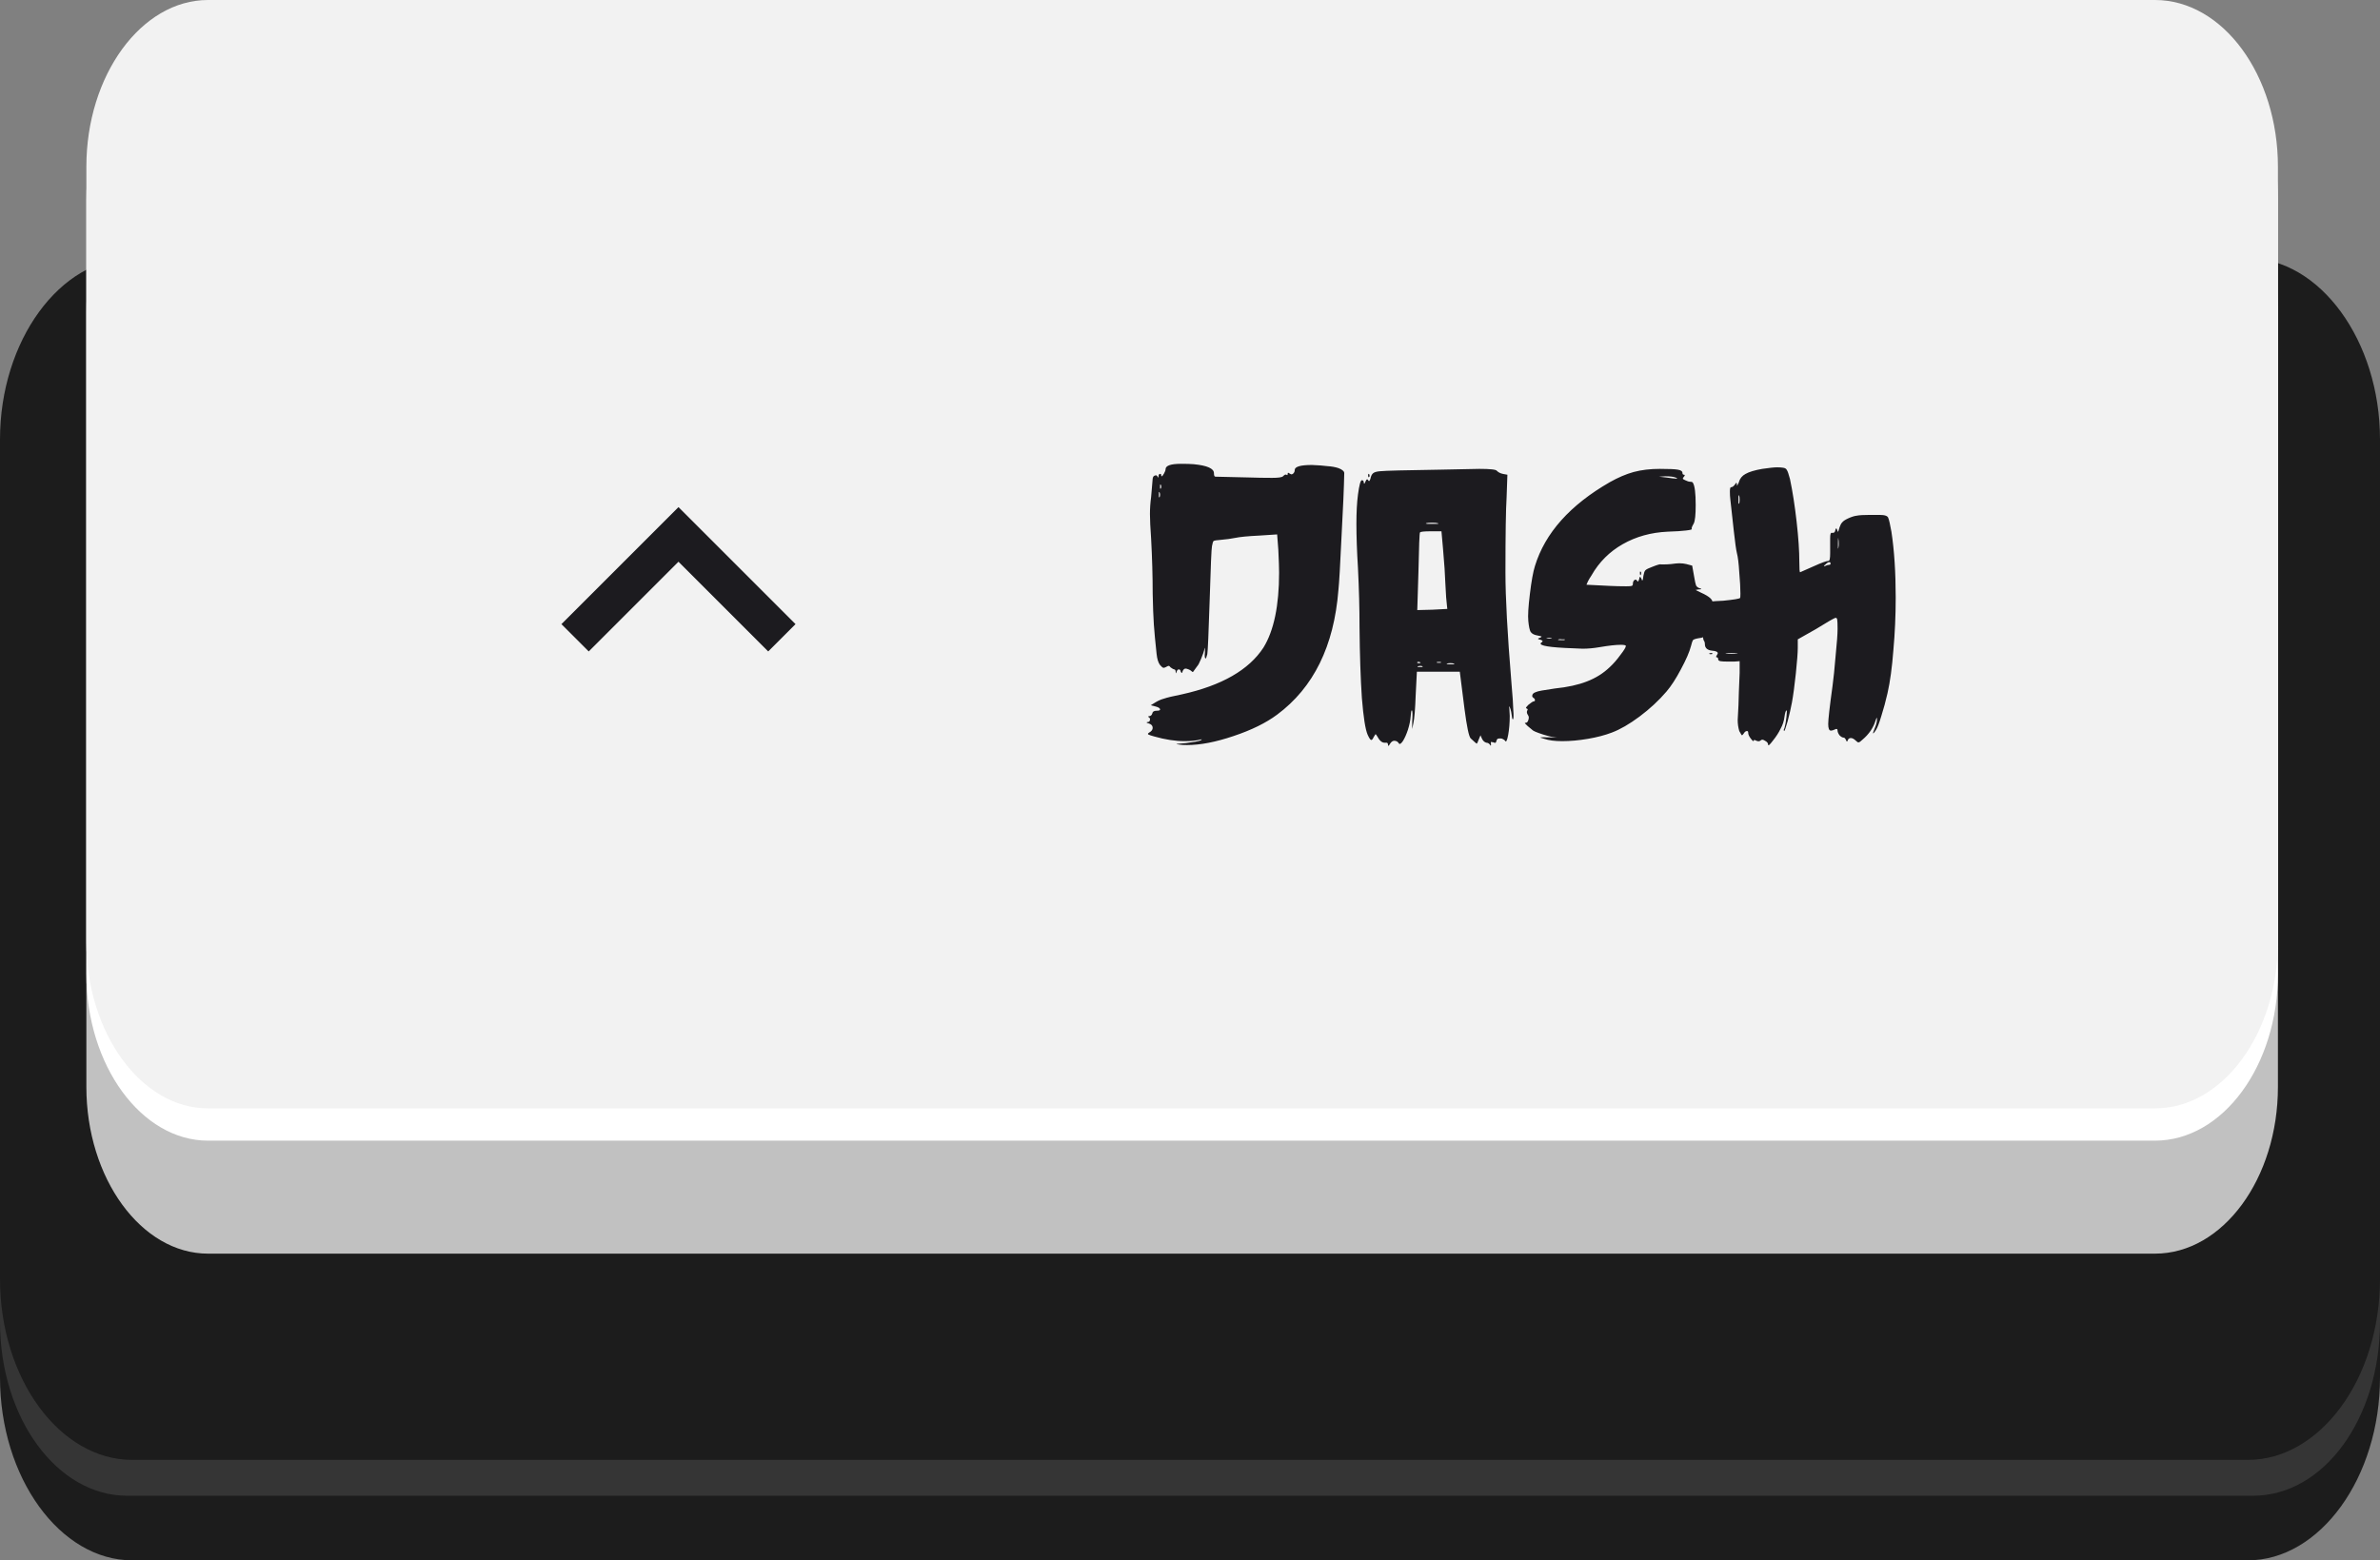 <svg width="122" height="80" viewBox="0 0 122 80" fill="none" xmlns="http://www.w3.org/2000/svg">
<rect x="0" y="0" width="122" height="80" fill="#808080" stroke="none"/>
<path fill-rule="evenodd" clip-rule="evenodd" d="M6.773 18.39H115.226C118.915 18.39 122 22.529 122 27.678V70.621C122 75.77 118.915 80 115.226 80H6.773C3.085 80 -0 75.77 -0 70.621V27.678C-0 22.529 3.085 18.39 6.773 18.39Z" fill="#1C1C1C"/>
<path fill-rule="evenodd" clip-rule="evenodd" d="M6.505 17.838H115.494C119.116 17.838 122 21.792 122 26.666V67.77C122 72.735 119.116 76.688 115.494 76.688H6.505C2.95 76.688 -0 72.735 -0 67.77V26.666C-0 21.792 2.95 17.838 6.505 17.838Z" fill="#353535"/>
<path fill-rule="evenodd" clip-rule="evenodd" d="M6.773 13.241H115.226C118.915 13.241 122 17.471 122 22.529V65.564C122 70.715 118.915 74.851 115.226 74.851H6.773C3.085 74.851 -0 70.714 -0 65.564V22.529C-0 17.471 3.085 13.241 6.773 13.241Z" fill="#1C1C1C"/>
<path fill-rule="evenodd" clip-rule="evenodd" d="M10.663 7.448H110.464C113.952 7.448 116.768 11.31 116.768 16V55.724C116.768 60.414 113.952 64.276 110.464 64.276H10.663C7.243 64.276 4.427 60.414 4.427 55.724V16C4.427 11.31 7.243 7.448 10.663 7.448Z" fill="#C1C1C1"/>
<path fill-rule="evenodd" clip-rule="evenodd" d="M10.663 1.654H110.464C113.952 1.654 116.768 5.518 116.768 10.207V49.932C116.768 54.62 113.952 58.483 110.464 58.483H10.663C7.243 58.483 4.427 54.62 4.427 49.932V10.207C4.427 5.518 7.243 1.654 10.663 1.654Z" fill="white"/>
<path fill-rule="evenodd" clip-rule="evenodd" d="M10.663 0H110.464C113.952 0 116.768 3.862 116.768 8.551V48.277C116.768 52.965 113.952 56.829 110.464 56.829H10.663C7.243 56.829 4.427 52.965 4.427 48.277V8.551C4.427 3.862 7.243 0 10.663 0Z" fill="#F2F2F2"/>
<path d="M68.607 24C68.714 24.04 68.787 24.08 68.827 24.12C68.88 24.16 68.907 24.207 68.907 24.26C68.894 24.967 68.847 26.053 68.767 27.52C68.7 28.973 68.647 29.887 68.607 30.26C68.38 33.127 67.334 35.253 65.467 36.64C64.894 37.067 64.147 37.433 63.227 37.74C62.32 38.047 61.527 38.2 60.847 38.2C60.687 38.2 60.567 38.193 60.487 38.18C60.367 38.167 60.307 38.153 60.307 38.14L60.787 38.1C61.2 38.047 61.454 38 61.547 37.96C61.627 37.907 61.62 37.893 61.527 37.92C61.314 37.973 61.047 38 60.727 38C60.247 38 59.727 37.92 59.167 37.76C59.02 37.72 58.92 37.687 58.867 37.66C58.827 37.633 58.84 37.6 58.907 37.56C59.027 37.493 59.087 37.413 59.087 37.32C59.087 37.213 59.027 37.14 58.907 37.1C58.854 37.087 58.814 37.073 58.787 37.06C58.774 37.033 58.787 37.02 58.827 37.02C58.894 37.02 58.934 36.987 58.947 36.92C58.96 36.84 58.934 36.787 58.867 36.76C58.84 36.747 58.847 36.733 58.887 36.72C58.98 36.72 59.04 36.673 59.067 36.58C59.08 36.487 59.154 36.44 59.287 36.44C59.407 36.44 59.467 36.42 59.467 36.38C59.467 36.313 59.387 36.26 59.227 36.22L58.987 36.16L59.247 36C59.38 35.92 59.52 35.86 59.667 35.82C59.814 35.767 60.12 35.693 60.587 35.6C62.627 35.147 64.02 34.347 64.767 33.2C65.3 32.333 65.567 31.053 65.567 29.36C65.567 29.133 65.554 28.74 65.527 28.18L65.467 27.4L64.547 27.46C63.974 27.487 63.56 27.527 63.307 27.58C63.12 27.62 62.874 27.653 62.567 27.68C62.367 27.693 62.247 27.713 62.207 27.74C62.18 27.767 62.154 27.853 62.127 28C62.1 28.107 62.06 29.04 62.007 30.8C61.954 32.467 61.914 33.38 61.887 33.54C61.847 33.687 61.82 33.76 61.807 33.76C61.754 33.76 61.74 33.647 61.767 33.42C61.767 33.233 61.76 33.173 61.747 33.24C61.72 33.387 61.66 33.567 61.567 33.78C61.487 33.98 61.42 34.107 61.367 34.16L61.207 34.38C61.167 34.46 61.127 34.473 61.087 34.42C61.034 34.367 60.96 34.327 60.867 34.3C60.84 34.287 60.807 34.28 60.767 34.28C60.714 34.28 60.667 34.32 60.627 34.4C60.614 34.453 60.6 34.487 60.587 34.5C60.574 34.513 60.554 34.493 60.527 34.44C60.514 34.36 60.48 34.32 60.427 34.32C60.374 34.32 60.334 34.367 60.307 34.46C60.294 34.54 60.28 34.54 60.267 34.46C60.267 34.367 60.24 34.32 60.187 34.32C60.16 34.32 60.1 34.287 60.007 34.22C59.967 34.167 59.934 34.14 59.907 34.14C59.88 34.14 59.834 34.16 59.767 34.2C59.714 34.227 59.674 34.24 59.647 34.24C59.607 34.24 59.547 34.193 59.467 34.1C59.374 33.98 59.314 33.787 59.287 33.52C59.22 32.907 59.174 32.407 59.147 32.02C59.12 31.62 59.1 31.093 59.087 30.44C59.087 29.547 59.06 28.607 59.007 27.62C58.967 27.06 58.947 26.64 58.947 26.36C58.947 26.067 58.967 25.773 59.007 25.48L59.087 24.54C59.1 24.447 59.14 24.393 59.207 24.38C59.274 24.353 59.32 24.38 59.347 24.46C59.347 24.487 59.354 24.493 59.367 24.48C59.38 24.467 59.387 24.447 59.387 24.42C59.387 24.353 59.407 24.313 59.447 24.3C59.5 24.287 59.527 24.313 59.527 24.38C59.527 24.407 59.534 24.42 59.547 24.42C59.574 24.42 59.614 24.373 59.667 24.28C59.72 24.187 59.747 24.113 59.747 24.06C59.747 23.873 60.014 23.78 60.547 23.78C60.814 23.78 61.027 23.787 61.187 23.8C61.88 23.867 62.227 24.02 62.227 24.26C62.227 24.313 62.234 24.36 62.247 24.4C62.26 24.427 62.28 24.44 62.307 24.44L64.027 24.48C64.4 24.493 64.794 24.5 65.207 24.5C65.527 24.5 65.714 24.473 65.767 24.42C65.807 24.38 65.84 24.353 65.867 24.34C65.907 24.327 65.934 24.327 65.947 24.34C65.96 24.353 65.974 24.36 65.987 24.36C66 24.347 66.007 24.327 66.007 24.3C66.007 24.26 66.014 24.24 66.027 24.24C66.054 24.24 66.08 24.253 66.107 24.28L66.187 24.32C66.24 24.32 66.28 24.3 66.307 24.26C66.347 24.22 66.367 24.167 66.367 24.1C66.367 23.927 66.66 23.84 67.247 23.84C67.58 23.853 67.847 23.873 68.047 23.9C68.26 23.913 68.447 23.947 68.607 24ZM59.507 25.04C59.52 25.013 59.527 24.987 59.527 24.96C59.527 24.92 59.52 24.887 59.507 24.86C59.494 24.833 59.48 24.833 59.467 24.86C59.467 24.873 59.467 24.9 59.467 24.94C59.467 24.98 59.467 25.013 59.467 25.04C59.48 25.067 59.494 25.067 59.507 25.04ZM59.447 25.48C59.474 25.4 59.474 25.327 59.447 25.26C59.434 25.22 59.42 25.213 59.407 25.24C59.407 25.253 59.407 25.287 59.407 25.34C59.407 25.393 59.407 25.44 59.407 25.48C59.42 25.507 59.434 25.507 59.447 25.48ZM77.57 36.36C77.596 36.707 77.59 36.88 77.55 36.88C77.523 36.88 77.503 36.807 77.49 36.66C77.476 36.54 77.456 36.44 77.43 36.36C77.403 36.28 77.383 36.233 77.37 36.22C77.356 36.207 77.356 36.247 77.37 36.34L77.39 36.7C77.39 37.06 77.363 37.387 77.31 37.68C77.256 37.973 77.203 38.073 77.15 37.98C77.136 37.953 77.103 37.927 77.05 37.9C77.01 37.873 76.963 37.86 76.91 37.86C76.843 37.86 76.796 37.867 76.77 37.88C76.743 37.893 76.723 37.927 76.71 37.98C76.696 38.047 76.676 38.08 76.65 38.08C76.636 38.093 76.603 38.087 76.55 38.06C76.496 38.047 76.456 38.04 76.43 38.04C76.416 38.053 76.416 38.093 76.43 38.16C76.43 38.24 76.416 38.253 76.39 38.2C76.336 38.12 76.27 38.08 76.19 38.08C76.096 38.053 76.023 37.987 75.97 37.88L75.89 37.7L75.79 37.94C75.75 38.047 75.723 38.107 75.71 38.12C75.696 38.133 75.663 38.113 75.61 38.06L75.39 37.86C75.296 37.767 75.19 37.26 75.07 36.34C74.95 35.407 74.87 34.773 74.83 34.44H72.63L72.57 35.62C72.543 36.367 72.503 36.853 72.45 37.08L72.39 37.38V37.04C72.416 36.627 72.41 36.42 72.37 36.42C72.343 36.42 72.323 36.527 72.31 36.74C72.296 36.94 72.25 37.167 72.17 37.42C72.09 37.66 72.003 37.853 71.91 38C71.816 38.133 71.75 38.173 71.71 38.12C71.656 38.027 71.576 37.98 71.47 37.98C71.39 37.98 71.316 38.033 71.25 38.14C71.223 38.193 71.196 38.227 71.17 38.24C71.156 38.253 71.15 38.233 71.15 38.18C71.15 38.1 71.11 38.067 71.03 38.08H70.97C70.836 38.08 70.71 37.967 70.59 37.74C70.55 37.673 70.523 37.64 70.51 37.64C70.51 37.64 70.476 37.693 70.41 37.8C70.37 37.893 70.33 37.94 70.29 37.94C70.25 37.94 70.19 37.853 70.11 37.68C69.99 37.413 69.89 36.78 69.81 35.78C69.743 34.78 69.703 33.573 69.69 32.16C69.69 31.2 69.663 30.187 69.61 29.12C69.556 28.253 69.53 27.5 69.53 26.86C69.53 26.273 69.556 25.773 69.61 25.36C69.676 24.867 69.743 24.62 69.81 24.62C69.876 24.62 69.91 24.667 69.91 24.76C69.923 24.827 69.95 24.807 69.99 24.7C70.043 24.567 70.09 24.54 70.13 24.62C70.156 24.66 70.176 24.673 70.19 24.66C70.216 24.633 70.236 24.593 70.25 24.54C70.276 24.407 70.323 24.313 70.39 24.26C70.456 24.207 70.576 24.173 70.75 24.16C70.99 24.133 72.023 24.107 73.85 24.08L75.83 24.04C76.39 24.04 76.69 24.073 76.73 24.14C76.81 24.22 76.916 24.273 77.05 24.3L77.27 24.34L77.23 25.48C77.19 26.12 77.17 27.413 77.17 29.36C77.17 30.627 77.27 32.48 77.47 34.92C77.536 35.693 77.57 36.173 77.57 36.36ZM70.17 24.46C70.143 24.487 70.13 24.453 70.13 24.36C70.13 24.333 70.136 24.313 70.15 24.3C70.163 24.287 70.176 24.293 70.19 24.32C70.216 24.4 70.21 24.447 70.17 24.46ZM73.13 26.82C73.116 26.82 73.103 26.827 73.09 26.84C73.076 26.84 73.07 26.84 73.07 26.84C73.083 26.84 73.116 26.847 73.17 26.86C73.236 26.86 73.316 26.86 73.41 26.86C73.53 26.86 73.623 26.86 73.69 26.86C73.756 26.847 73.75 26.833 73.67 26.82C73.63 26.807 73.543 26.8 73.41 26.8C73.276 26.8 73.183 26.807 73.13 26.82ZM73.43 31.26L74.19 31.22L74.17 31.04C74.143 30.853 74.116 30.48 74.09 29.92C74.076 29.48 74.036 28.887 73.97 28.14L73.89 27.24H73.35C73.003 27.24 72.816 27.26 72.79 27.3C72.763 27.327 72.736 28 72.71 29.32L72.65 31.28L73.43 31.26ZM72.67 33.94C72.643 33.953 72.636 33.967 72.65 33.98C72.663 33.993 72.683 34 72.71 34C72.803 34 72.836 33.987 72.81 33.96C72.756 33.933 72.71 33.927 72.67 33.94ZM73.77 33.98C73.81 33.98 73.836 33.98 73.85 33.98C73.876 33.967 73.876 33.953 73.85 33.94H73.67C73.643 33.953 73.643 33.967 73.67 33.98C73.696 33.98 73.73 33.98 73.77 33.98ZM74.35 34.06C74.43 34.06 74.49 34.06 74.53 34.06C74.57 34.047 74.563 34.033 74.51 34.02C74.483 34.007 74.43 34 74.35 34C74.27 34 74.216 34.007 74.19 34.02L74.15 34.04C74.15 34.053 74.216 34.06 74.35 34.06ZM72.79 34.2C72.843 34.2 72.883 34.2 72.91 34.2C72.936 34.187 72.936 34.173 72.91 34.16C72.856 34.133 72.783 34.133 72.69 34.16C72.663 34.173 72.656 34.187 72.67 34.2C72.696 34.2 72.736 34.2 72.79 34.2ZM87.802 31.34C87.882 31.42 87.895 31.46 87.842 31.46C87.775 31.46 87.755 31.507 87.782 31.6L87.802 31.66C87.802 31.7 87.769 31.787 87.702 31.92C87.649 31.987 87.615 32.033 87.602 32.06C87.602 32.087 87.622 32.133 87.662 32.2C87.702 32.24 87.722 32.28 87.722 32.32C87.722 32.36 87.682 32.42 87.602 32.5C87.442 32.633 87.269 32.707 87.082 32.72C86.922 32.747 86.822 32.78 86.782 32.82C86.755 32.86 86.722 32.96 86.682 33.12C86.602 33.427 86.429 33.827 86.162 34.32C85.909 34.8 85.662 35.18 85.422 35.46C85.035 35.913 84.575 36.34 84.042 36.74C83.522 37.127 83.049 37.4 82.622 37.56C82.275 37.693 81.869 37.8 81.402 37.88C80.935 37.96 80.495 38 80.082 38C79.695 38 79.389 37.96 79.162 37.88L78.962 37.82C78.962 37.807 78.995 37.8 79.062 37.8C79.395 37.8 79.602 37.807 79.682 37.82C79.775 37.82 79.822 37.82 79.822 37.82C79.689 37.82 79.449 37.767 79.102 37.66C78.769 37.553 78.582 37.473 78.542 37.42L78.302 37.22C78.249 37.167 78.209 37.127 78.182 37.1C78.155 37.073 78.162 37.06 78.202 37.06C78.269 37.06 78.315 37.013 78.342 36.92C78.382 36.813 78.375 36.727 78.322 36.66C78.269 36.58 78.255 36.507 78.282 36.44C78.309 36.413 78.315 36.387 78.302 36.36C78.289 36.333 78.269 36.32 78.242 36.32C78.229 36.32 78.222 36.313 78.222 36.3C78.222 36.273 78.262 36.22 78.342 36.14C78.489 36.02 78.582 35.96 78.622 35.96C78.662 35.96 78.682 35.94 78.682 35.9C78.682 35.847 78.655 35.807 78.602 35.78C78.562 35.753 78.542 35.72 78.542 35.68C78.542 35.587 78.609 35.52 78.742 35.48C78.809 35.44 79.129 35.38 79.702 35.3C80.355 35.233 80.902 35.113 81.342 34.94C81.795 34.767 82.189 34.52 82.522 34.2C82.709 34.027 82.889 33.82 83.062 33.58C83.249 33.34 83.342 33.187 83.342 33.12C83.342 33.08 83.255 33.06 83.082 33.06C82.829 33.06 82.469 33.1 82.002 33.18C81.695 33.233 81.402 33.26 81.122 33.26C81.042 33.26 80.735 33.247 80.202 33.22C79.189 33.167 78.802 33.067 79.042 32.92C79.082 32.893 79.089 32.873 79.062 32.86C79.049 32.833 79.015 32.813 78.962 32.8C78.895 32.787 78.855 32.773 78.842 32.76C78.842 32.733 78.875 32.713 78.942 32.7C78.995 32.673 79.022 32.653 79.022 32.64C79.022 32.627 78.949 32.607 78.802 32.58C78.642 32.553 78.529 32.493 78.462 32.4C78.409 32.307 78.369 32.12 78.342 31.84C78.315 31.573 78.342 31.113 78.422 30.46C78.502 29.793 78.589 29.313 78.682 29.02C79.202 27.327 80.482 25.893 82.522 24.72C82.949 24.48 83.355 24.307 83.742 24.2C84.142 24.093 84.589 24.04 85.082 24.04C85.549 24.04 85.855 24.053 86.002 24.08C86.162 24.107 86.242 24.16 86.242 24.24C86.242 24.307 86.269 24.34 86.322 24.34C86.375 24.34 86.375 24.373 86.322 24.44C86.282 24.48 86.262 24.513 86.262 24.54C86.275 24.567 86.315 24.593 86.382 24.62C86.489 24.673 86.575 24.7 86.642 24.7C86.722 24.7 86.769 24.72 86.782 24.76C86.875 24.907 86.922 25.287 86.922 25.9C86.922 26.393 86.889 26.707 86.822 26.84C86.729 27 86.695 27.093 86.722 27.12C86.749 27.147 86.649 27.173 86.422 27.2C86.209 27.227 85.895 27.247 85.482 27.26C84.629 27.3 83.862 27.513 83.182 27.9C82.502 28.287 81.969 28.82 81.582 29.5C81.502 29.62 81.442 29.72 81.402 29.8C81.362 29.88 81.335 29.94 81.322 29.98L82.522 30.04C82.789 30.053 83.069 30.06 83.362 30.06C83.522 30.06 83.615 30.053 83.642 30.04C83.682 30.027 83.702 29.993 83.702 29.94C83.702 29.847 83.729 29.78 83.782 29.74C83.835 29.7 83.882 29.713 83.922 29.78C83.949 29.847 83.982 29.82 84.022 29.7C84.035 29.62 84.049 29.58 84.062 29.58C84.089 29.58 84.115 29.613 84.142 29.68C84.155 29.693 84.162 29.713 84.162 29.74C84.162 29.753 84.169 29.76 84.182 29.76C84.209 29.76 84.229 29.68 84.242 29.52C84.269 29.373 84.302 29.28 84.342 29.24C84.395 29.187 84.515 29.127 84.702 29.06C84.969 28.953 85.115 28.913 85.142 28.94H85.202C85.389 28.94 85.542 28.933 85.662 28.92C85.849 28.893 85.989 28.88 86.082 28.88C86.215 28.88 86.335 28.893 86.442 28.92L86.742 29L86.842 29.56C86.882 29.8 86.915 29.953 86.942 30.02C86.982 30.087 87.042 30.133 87.122 30.16C87.189 30.173 87.215 30.187 87.202 30.2C87.202 30.213 87.162 30.22 87.082 30.22C87.042 30.22 87.009 30.227 86.982 30.24C86.955 30.24 86.935 30.24 86.922 30.24C86.922 30.253 87.009 30.3 87.182 30.38C87.662 30.593 87.855 30.787 87.762 30.96C87.722 31.04 87.702 31.1 87.702 31.14C87.702 31.207 87.735 31.273 87.802 31.34ZM85.042 24.44L85.402 24.48C85.935 24.56 86.095 24.56 85.882 24.48C85.775 24.44 85.602 24.42 85.362 24.42L85.042 24.44ZM84.062 29.38C84.062 29.287 84.082 29.273 84.122 29.34C84.135 29.367 84.135 29.393 84.122 29.42C84.122 29.447 84.115 29.467 84.102 29.48C84.075 29.507 84.062 29.473 84.062 29.38ZM79.402 32.74C79.535 32.74 79.582 32.733 79.542 32.72C79.462 32.693 79.375 32.693 79.282 32.72C79.242 32.733 79.282 32.74 79.402 32.74ZM80.022 32.82C80.089 32.82 80.142 32.82 80.182 32.82C80.222 32.807 80.229 32.793 80.202 32.78C80.175 32.78 80.129 32.78 80.062 32.78C79.995 32.767 79.942 32.767 79.902 32.78L79.862 32.8C79.862 32.813 79.915 32.82 80.022 32.82ZM96.955 27.26C97.101 28.22 97.175 29.347 97.175 30.64C97.175 31.56 97.135 32.46 97.055 33.34C96.988 34.22 96.888 34.953 96.755 35.54C96.661 35.953 96.555 36.347 96.435 36.72C96.328 37.08 96.235 37.32 96.155 37.44C96.088 37.547 96.041 37.6 96.015 37.6C96.001 37.6 96.035 37.5 96.115 37.3C96.181 37.14 96.215 37 96.215 36.88C96.215 36.827 96.208 36.8 96.195 36.8L96.135 36.96C96.095 37.107 96.015 37.273 95.895 37.46C95.775 37.633 95.635 37.787 95.475 37.92C95.381 38.013 95.315 38.06 95.275 38.06C95.248 38.073 95.201 38.047 95.135 37.98C95.041 37.887 94.955 37.84 94.875 37.84C94.795 37.84 94.741 37.88 94.715 37.96C94.701 38 94.688 38.02 94.675 38.02C94.661 38.02 94.648 38 94.635 37.96C94.621 37.92 94.601 37.887 94.575 37.86C94.561 37.833 94.541 37.82 94.515 37.82C94.448 37.82 94.375 37.78 94.295 37.7C94.228 37.607 94.195 37.527 94.195 37.46C94.195 37.407 94.181 37.38 94.155 37.38C94.141 37.367 94.108 37.373 94.055 37.4C93.975 37.44 93.908 37.46 93.855 37.46C93.761 37.46 93.715 37.347 93.715 37.12C93.715 36.893 93.788 36.247 93.935 35.18C93.988 34.793 94.041 34.273 94.095 33.62C94.161 32.967 94.195 32.507 94.195 32.24C94.195 31.987 94.188 31.827 94.175 31.76C94.161 31.693 94.128 31.667 94.075 31.68C93.968 31.72 93.635 31.913 93.075 32.26L92.155 32.78V33.22C92.155 33.46 92.121 33.9 92.055 34.54C91.988 35.167 91.921 35.66 91.855 36.02C91.801 36.313 91.728 36.633 91.635 36.98C91.541 37.313 91.481 37.48 91.455 37.48C91.441 37.467 91.435 37.447 91.435 37.42C91.448 37.393 91.461 37.36 91.475 37.32C91.515 37.187 91.548 37 91.575 36.76C91.601 36.52 91.601 36.407 91.575 36.42C91.535 36.447 91.501 36.553 91.475 36.74C91.448 36.967 91.381 37.173 91.275 37.36C91.181 37.56 91.048 37.767 90.875 37.98C90.715 38.193 90.635 38.26 90.635 38.18C90.635 38.1 90.581 38.033 90.475 37.98C90.381 37.913 90.308 37.907 90.255 37.96C90.201 38.013 90.128 38.02 90.035 37.98C89.941 37.927 89.895 37.927 89.895 37.98C89.895 37.993 89.888 38 89.875 38C89.861 38 89.821 37.96 89.755 37.88C89.661 37.76 89.615 37.66 89.615 37.58C89.615 37.513 89.595 37.48 89.555 37.48C89.488 37.48 89.428 37.527 89.375 37.62C89.335 37.673 89.308 37.7 89.295 37.7C89.281 37.7 89.235 37.627 89.155 37.48C89.101 37.293 89.075 37.107 89.075 36.92L89.115 36.16L89.135 35.48L89.175 34.5V33.9L88.895 33.92H88.575C88.388 33.92 88.261 33.913 88.195 33.9C88.115 33.887 88.075 33.853 88.075 33.8C88.075 33.733 88.048 33.7 87.995 33.7C87.955 33.7 87.961 33.66 88.015 33.58L88.055 33.5C88.055 33.42 87.955 33.373 87.755 33.36C87.528 33.333 87.408 33.233 87.395 33.06C87.395 32.953 87.375 32.88 87.335 32.84C87.295 32.773 87.275 32.507 87.275 32.04C87.275 31.64 87.295 31.38 87.335 31.26C87.361 31.14 87.395 31.08 87.435 31.08C87.475 31.08 87.495 31.04 87.495 30.96C87.495 30.933 87.501 30.913 87.515 30.9C87.515 30.873 87.515 30.86 87.515 30.86C87.528 30.86 87.595 30.853 87.715 30.84C87.821 30.827 88.028 30.813 88.335 30.8C88.868 30.747 89.155 30.7 89.195 30.66C89.208 30.647 89.215 30.573 89.215 30.44C89.215 30.16 89.195 29.793 89.155 29.34C89.128 28.887 89.088 28.56 89.035 28.36C88.995 28.2 88.941 27.82 88.875 27.22C88.808 26.62 88.748 26.073 88.695 25.58C88.681 25.473 88.675 25.347 88.675 25.2C88.675 25.053 88.695 24.98 88.735 24.98C88.801 24.98 88.868 24.933 88.935 24.84C88.975 24.773 89.001 24.747 89.015 24.76C89.028 24.76 89.035 24.793 89.035 24.86C89.035 24.887 89.041 24.9 89.055 24.9C89.055 24.887 89.061 24.867 89.075 24.84C89.101 24.813 89.121 24.773 89.135 24.72C89.188 24.533 89.301 24.393 89.475 24.3C89.661 24.193 89.948 24.107 90.335 24.04C90.695 23.987 90.948 23.96 91.095 23.96C91.215 23.96 91.315 23.967 91.395 23.98C91.501 23.993 91.568 24.033 91.595 24.1C91.635 24.153 91.688 24.307 91.755 24.56C91.888 25.187 92.001 25.913 92.095 26.74C92.188 27.553 92.235 28.247 92.235 28.82C92.235 29.167 92.248 29.34 92.275 29.34L92.955 29.04C93.368 28.853 93.621 28.76 93.715 28.76C93.755 28.76 93.781 28.727 93.795 28.66C93.808 28.593 93.815 28.493 93.815 28.36V27.6C93.815 27.493 93.821 27.42 93.835 27.38C93.848 27.327 93.875 27.307 93.915 27.32H93.955C94.021 27.32 94.061 27.28 94.075 27.2C94.088 27.133 94.101 27.1 94.115 27.1C94.141 27.087 94.161 27.113 94.175 27.18C94.188 27.193 94.195 27.213 94.195 27.24C94.195 27.253 94.201 27.26 94.215 27.26C94.228 27.26 94.255 27.187 94.295 27.04C94.335 26.92 94.381 26.833 94.435 26.78C94.488 26.713 94.588 26.647 94.735 26.58C94.908 26.5 95.055 26.453 95.175 26.44C95.308 26.413 95.528 26.4 95.835 26.4C95.928 26.4 96.101 26.4 96.355 26.4C96.621 26.4 96.768 26.453 96.795 26.56C96.835 26.653 96.888 26.887 96.955 27.26ZM89.155 25.8C89.168 25.76 89.175 25.7 89.175 25.62C89.175 25.527 89.168 25.46 89.155 25.42L89.135 25.38C89.135 25.393 89.128 25.42 89.115 25.46C89.115 25.487 89.115 25.533 89.115 25.6C89.115 25.68 89.115 25.747 89.115 25.8C89.128 25.84 89.141 25.84 89.155 25.8ZM94.235 28.08C94.248 28.04 94.255 27.973 94.255 27.88C94.255 27.76 94.248 27.68 94.235 27.64V27.58C94.221 27.58 94.215 27.667 94.215 27.84C94.215 27.947 94.215 28.033 94.215 28.1C94.228 28.153 94.235 28.147 94.235 28.08ZM93.755 28.96C93.808 28.96 93.835 28.94 93.835 28.9C93.835 28.847 93.815 28.82 93.775 28.82C93.721 28.82 93.655 28.86 93.575 28.94C93.521 28.98 93.495 29.007 93.495 29.02C93.495 29.033 93.515 29.033 93.555 29.02C93.635 28.98 93.701 28.96 93.755 28.96ZM87.635 33.5C87.701 33.473 87.748 33.473 87.775 33.5C87.801 33.527 87.768 33.54 87.675 33.54C87.648 33.54 87.628 33.533 87.615 33.52C87.601 33.507 87.608 33.5 87.635 33.5ZM88.775 33.52C88.895 33.52 88.981 33.52 89.035 33.52C89.101 33.507 89.095 33.5 89.015 33.5C88.961 33.487 88.875 33.48 88.755 33.48C88.635 33.48 88.548 33.487 88.495 33.5C88.468 33.5 88.455 33.507 88.455 33.52H88.775Z" fill="#1C1B1F"/>
<mask id="mask0_30_1078" style="mask-type:alpha" maskUnits="userSpaceOnUse" x="22" y="18" width="25" height="24">
<rect x="22.779" y="18" width="24" height="24" fill="#D9D9D9"/>
</mask>
<g mask="url(#mask0_30_1078)">
<path d="M34.779 28.8L30.179 33.4L28.779 32L34.779 26L40.779 32L39.379 33.4L34.779 28.8Z" fill="#1C1B1F"/>
</g>
</svg>
